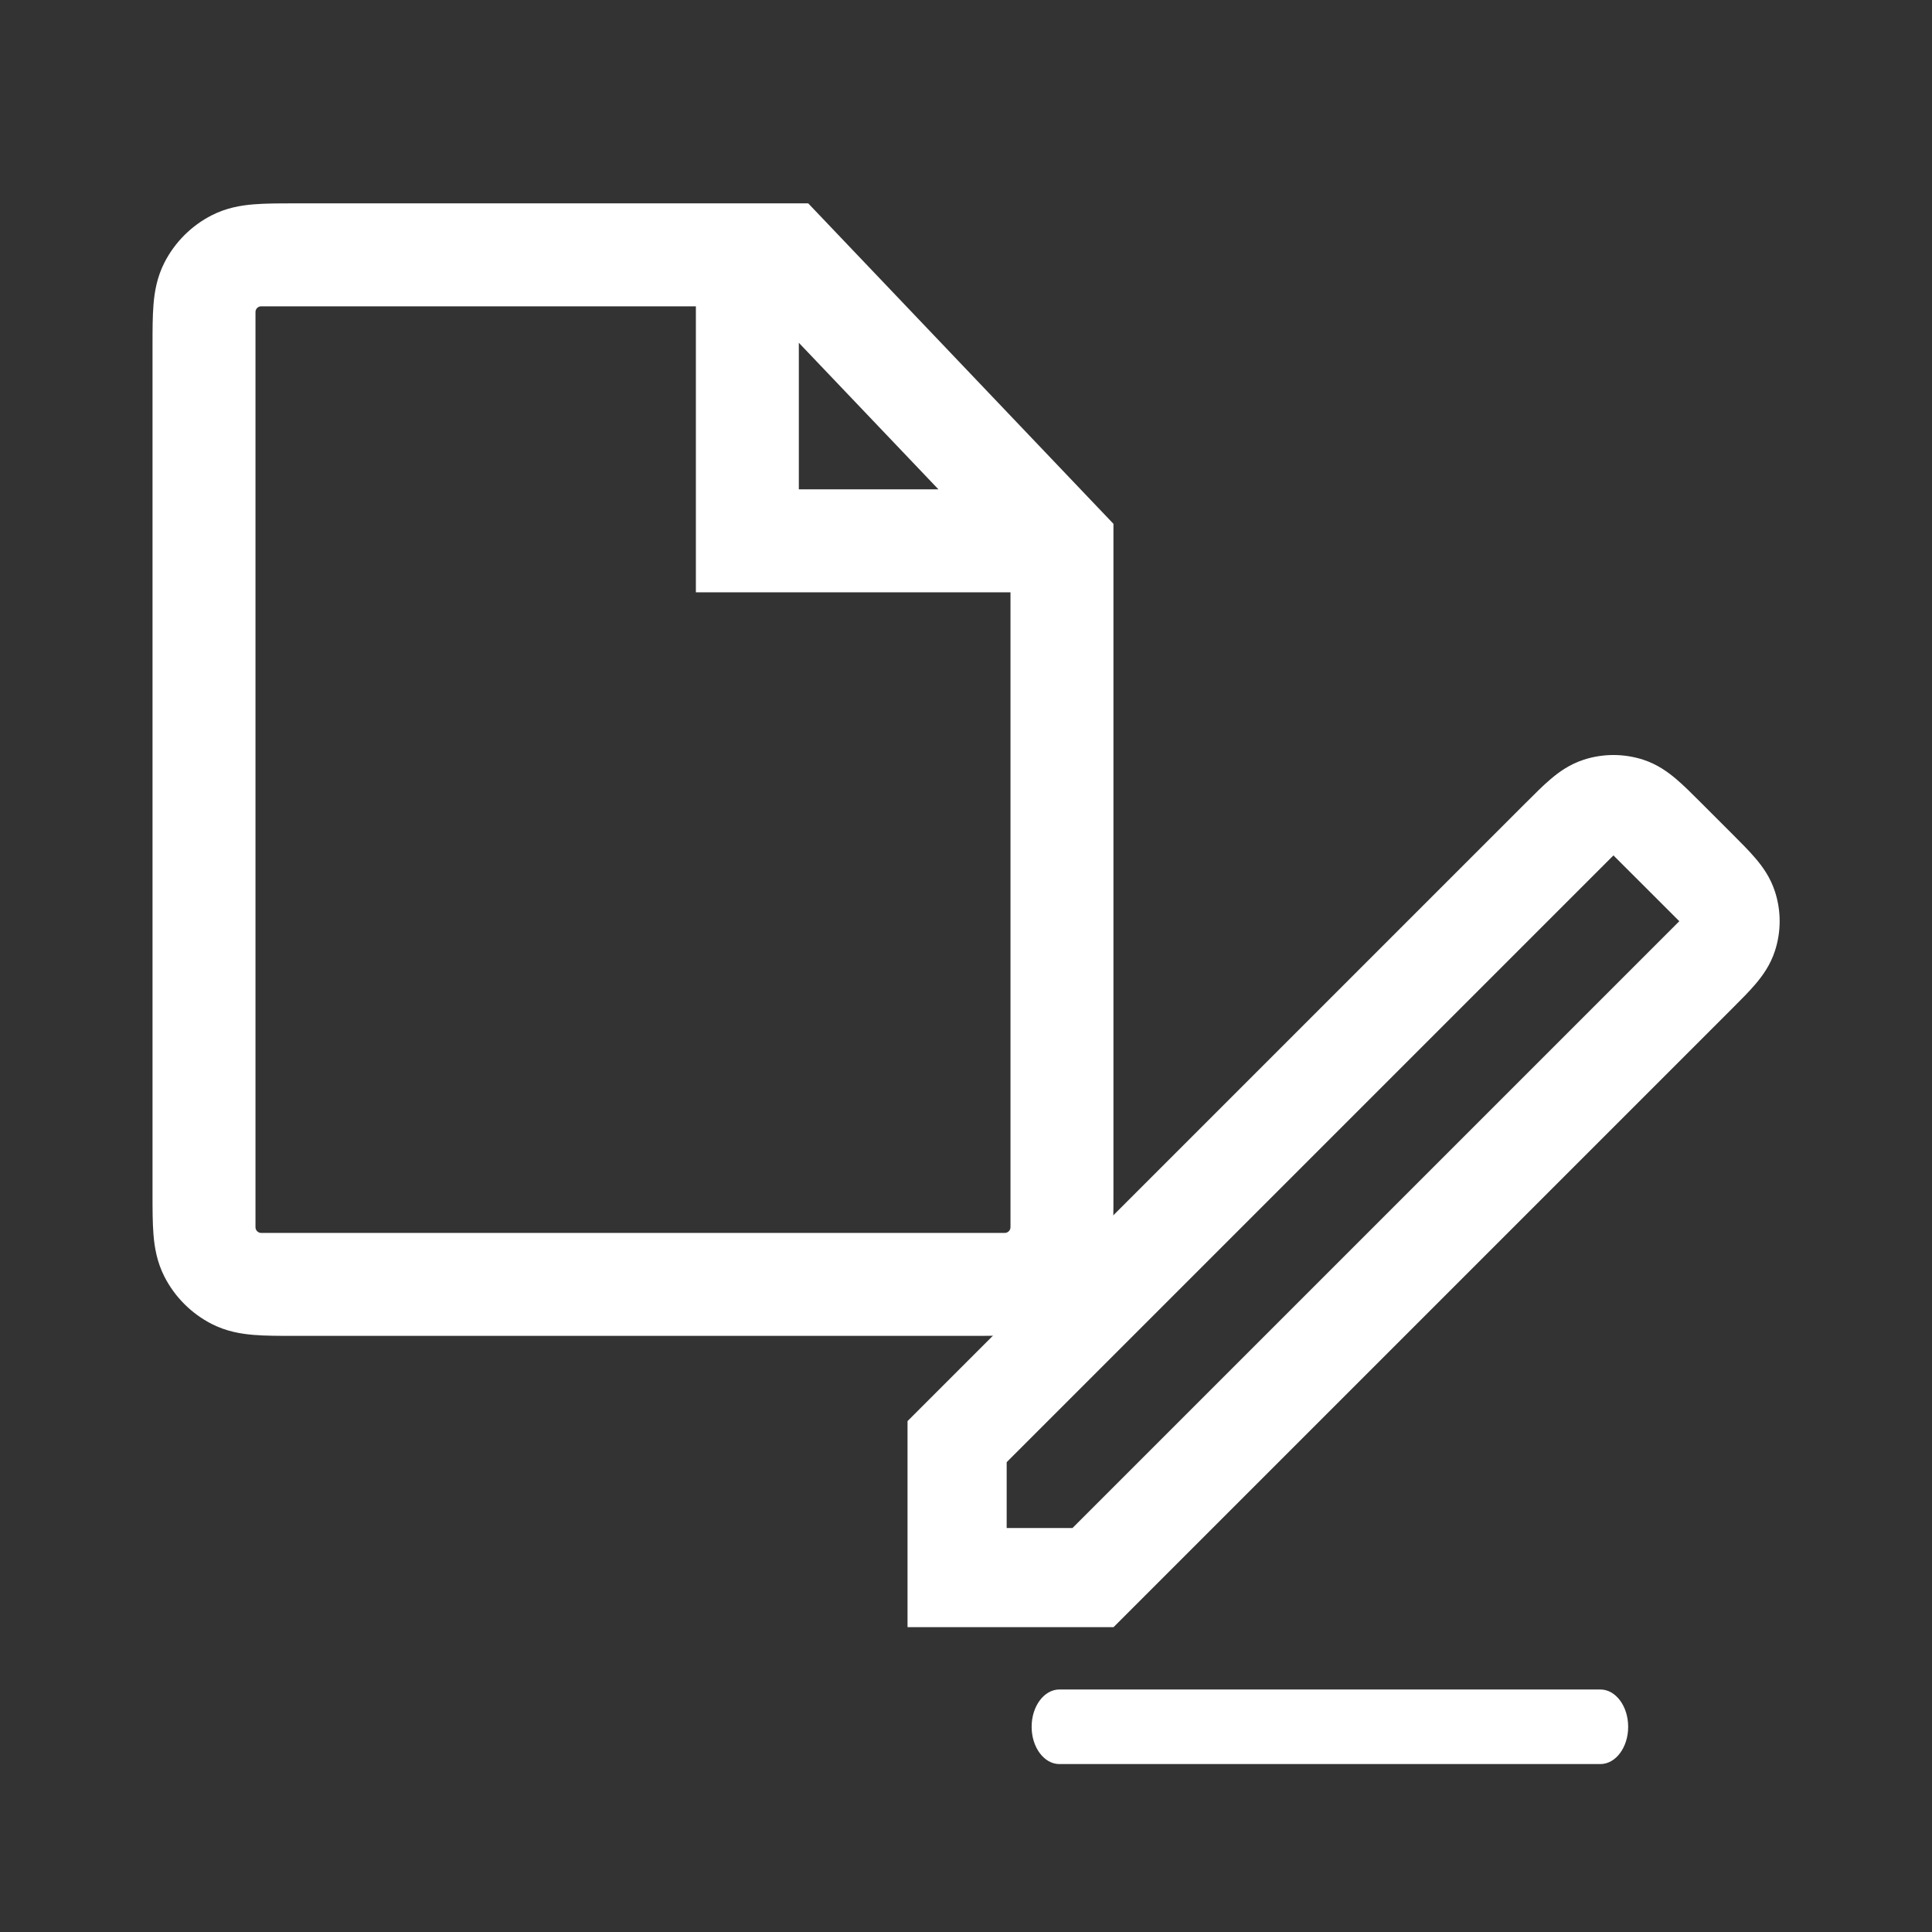 <svg width="38" height="38" viewBox="0 0 38 38" fill="none" xmlns="http://www.w3.org/2000/svg">
<rect x="0" y="0" width="38" height="38" fill="#333333" stroke="none"/>
<path fill-rule="evenodd" clip-rule="evenodd" d="M4.991 4.019C5.221 4 5.493 4 5.779 4H15.897L21.9 10.303V23.496C21.9 23.782 21.9 24.054 21.881 24.284C21.861 24.534 21.813 24.821 21.667 25.108C21.462 25.51 21.135 25.837 20.733 26.042C20.446 26.188 20.159 26.236 19.909 26.256C19.679 26.275 19.407 26.275 19.121 26.275H5.779C5.493 26.275 5.221 26.275 4.991 26.256C4.741 26.236 4.454 26.188 4.167 26.042C3.765 25.837 3.438 25.51 3.233 25.108C3.087 24.821 3.039 24.534 3.019 24.284C3 24.054 3 23.782 3 23.496V6.779C3 6.493 3 6.221 3.019 5.991C3.039 5.741 3.087 5.454 3.233 5.167C3.438 4.765 3.765 4.438 4.167 4.233C4.454 4.087 4.741 4.039 4.991 4.019ZM5.025 6.137C5.025 6.075 5.075 6.025 5.137 6.025H13.687V11.65H19.875V24.137C19.875 24.199 19.825 24.25 19.762 24.25H5.137C5.075 24.25 5.025 24.199 5.025 24.137V6.137ZM15.712 9.625V6.742L18.458 9.625H15.712Z" fill="white"/>
<path fill-rule="evenodd" clip-rule="evenodd" d="M32.273 15.085C31.923 14.972 31.546 14.972 31.197 15.085C30.947 15.166 30.754 15.304 30.598 15.437C30.455 15.558 30.298 15.715 30.134 15.88L30.114 15.899L18 28.013V31.854H21.84L27.897 25.797L33.955 19.739L33.974 19.72C34.139 19.555 34.296 19.398 34.417 19.255C34.549 19.099 34.687 18.907 34.768 18.657C34.882 18.307 34.882 17.93 34.768 17.581C34.687 17.331 34.549 17.138 34.417 16.983C34.296 16.84 34.139 16.683 33.974 16.518L33.336 15.88C33.171 15.715 33.014 15.558 32.871 15.437C32.715 15.304 32.522 15.166 32.273 15.085ZM31.67 16.677C31.706 16.641 31.764 16.641 31.799 16.677L33.177 18.054C33.212 18.09 33.212 18.148 33.177 18.184L21.157 30.204H19.65V28.697L31.67 16.677Z" fill="white" stroke="white" stroke-width="0.3"/>
<path d="M20.291 33.964C20.291 33.559 20.536 33.23 20.838 33.23H31.477C31.779 33.23 32.024 33.559 32.024 33.964C32.024 34.369 31.779 34.697 31.477 34.697H20.838C20.536 34.697 20.291 34.369 20.291 33.964Z" fill="white"/>
</svg>
